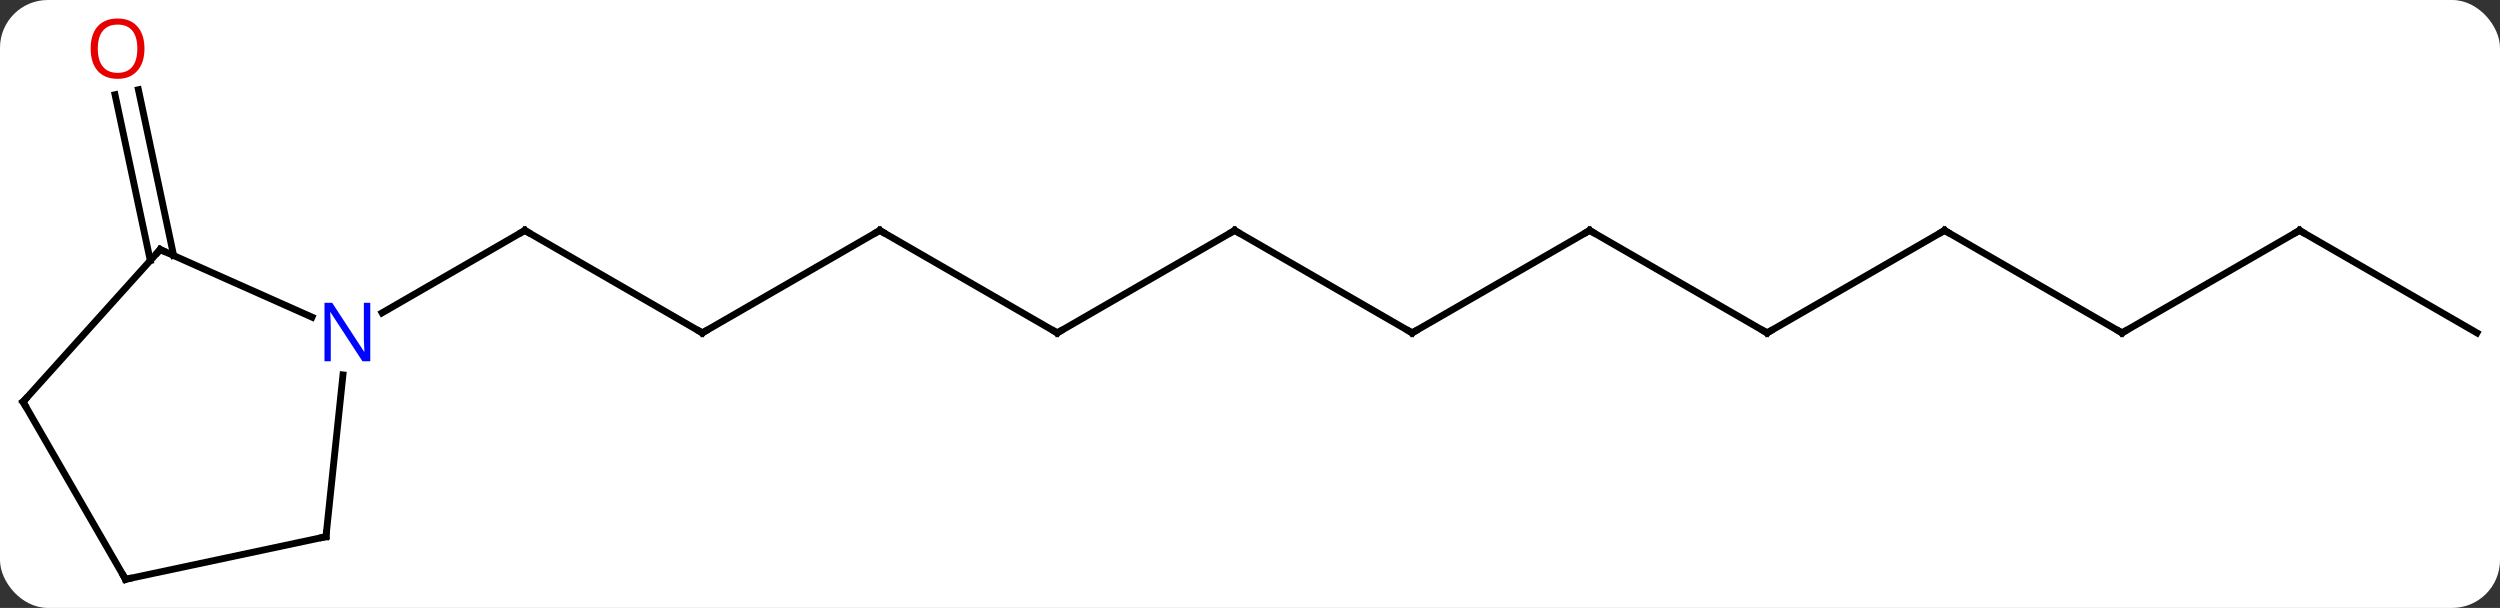 <svg width="366" viewBox="0 0 366 89" style="fill-opacity:1; color-rendering:auto; color-interpolation:auto; text-rendering:auto; stroke:black; stroke-linecap:square; stroke-miterlimit:10; shape-rendering:auto; stroke-opacity:1; fill:black; stroke-dasharray:none; font-weight:normal; stroke-width:1; font-family:'Open Sans'; font-style:normal; stroke-linejoin:miter; font-size:12; stroke-dashoffset:0; image-rendering:auto;" height="89" class="cas-substance-image" xmlns:xlink="http://www.w3.org/1999/xlink" xmlns="http://www.w3.org/2000/svg"><rect x="0" y="0" width="366" height="89" fill="#333333" stroke="none"/><svg class="cas-substance-single-component"><rect y="0" x="0" width="366" stroke="none" ry="7" rx="7" height="89" fill="white" class="cas-substance-group"/><svg y="0" x="0" width="366" viewBox="0 0 366 89" style="fill:black;" height="89" class="cas-substance-single-component-image"><svg><g><g transform="translate(183,46)" style="text-rendering:geometricPrecision; color-rendering:optimizeQuality; color-interpolation:linearRGB; stroke-linecap:butt; image-rendering:optimizeQuality;"><line y2="2.736" y1="-12.264" x2="-80.184" x1="-106.164" style="fill:none;"/><line y2="-0.199" y1="-12.264" x2="-127.06" x1="-106.164" style="fill:none;"/><line y2="-12.264" y1="2.736" x2="-54.201" x1="-80.184" style="fill:none;"/><line y2="2.736" y1="-12.264" x2="-28.221" x1="-54.201" style="fill:none;"/><line y2="-12.264" y1="2.736" x2="-2.241" x1="-28.221" style="fill:none;"/><line y2="2.736" y1="-12.264" x2="23.739" x1="-2.241" style="fill:none;"/><line y2="-12.264" y1="2.736" x2="49.722" x1="23.739" style="fill:none;"/><line y2="2.736" y1="-12.264" x2="75.702" x1="49.722" style="fill:none;"/><line y2="-12.264" y1="2.736" x2="101.682" x1="75.702" style="fill:none;"/><line y2="2.736" y1="-12.264" x2="127.662" x1="101.682" style="fill:none;"/><line y2="-12.264" y1="2.736" x2="153.645" x1="127.662" style="fill:none;"/><line y2="2.736" y1="-12.264" x2="179.625" x1="153.645" style="fill:none;"/><line y2="-7.857" y1="-32.139" x2="-160.999" x1="-166.16" style="fill:none;"/><line y2="-8.585" y1="-32.867" x2="-157.576" x1="-162.737" style="fill:none;"/><line y2="-9.465" y1="0.431" x2="-159.552" x1="-137.323" style="fill:none;"/><line y2="32.571" y1="8.881" x2="-135.279" x1="-132.79" style="fill:none;"/><line y2="12.828" y1="-9.465" x2="-179.625" x1="-159.552" style="fill:none;"/><line y2="38.811" y1="32.571" x2="-164.625" x1="-135.279" style="fill:none;"/><line y2="38.811" y1="12.828" x2="-164.625" x1="-179.625" style="fill:none;"/><path style="fill:none; stroke-miterlimit:5;" d="M-105.731 -12.014 L-106.164 -12.264 L-106.597 -12.014"/><path style="fill:none; stroke-miterlimit:5;" d="M-80.617 2.486 L-80.184 2.736 L-79.751 2.486"/><path style="fill:none; stroke-miterlimit:5;" d="M-54.634 -12.014 L-54.201 -12.264 L-53.768 -12.014"/><path style="fill:none; stroke-miterlimit:5;" d="M-28.654 2.486 L-28.221 2.736 L-27.788 2.486"/><path style="fill:none; stroke-miterlimit:5;" d="M-2.674 -12.014 L-2.241 -12.264 L-1.808 -12.014"/><path style="fill:none; stroke-miterlimit:5;" d="M23.306 2.486 L23.739 2.736 L24.172 2.486"/><path style="fill:none; stroke-miterlimit:5;" d="M49.289 -12.014 L49.722 -12.264 L50.155 -12.014"/><path style="fill:none; stroke-miterlimit:5;" d="M75.269 2.486 L75.702 2.736 L76.135 2.486"/><path style="fill:none; stroke-miterlimit:5;" d="M101.249 -12.014 L101.682 -12.264 L102.115 -12.014"/><path style="fill:none; stroke-miterlimit:5;" d="M127.229 2.486 L127.662 2.736 L128.095 2.486"/><path style="fill:none; stroke-miterlimit:5;" d="M153.212 -12.014 L153.645 -12.264 L154.078 -12.014"/></g><g transform="translate(183,46)" style="stroke-linecap:butt; fill:rgb(230,0,0); text-rendering:geometricPrecision; color-rendering:optimizeQuality; image-rendering:optimizeQuality; font-family:'Open Sans'; stroke:rgb(230,0,0); color-interpolation:linearRGB; stroke-miterlimit:5;"><path style="stroke:none;" d="M-161.851 -38.881 Q-161.851 -36.819 -162.891 -35.639 Q-163.93 -34.459 -165.773 -34.459 Q-167.664 -34.459 -168.695 -35.623 Q-169.726 -36.788 -169.726 -38.897 Q-169.726 -40.991 -168.695 -42.139 Q-167.664 -43.288 -165.773 -43.288 Q-163.914 -43.288 -162.883 -42.116 Q-161.851 -40.944 -161.851 -38.881 ZM-168.68 -38.881 Q-168.68 -37.147 -167.937 -36.241 Q-167.195 -35.334 -165.773 -35.334 Q-164.351 -35.334 -163.625 -36.233 Q-162.898 -37.131 -162.898 -38.881 Q-162.898 -40.616 -163.625 -41.506 Q-164.351 -42.397 -165.773 -42.397 Q-167.195 -42.397 -167.937 -41.498 Q-168.68 -40.6 -168.68 -38.881 Z"/><path style="fill:rgb(0,5,255); stroke:none;" d="M-128.792 6.892 L-129.933 6.892 L-134.621 -0.295 L-134.667 -0.295 Q-134.574 0.97 -134.574 2.017 L-134.574 6.892 L-135.496 6.892 L-135.496 -1.67 L-134.371 -1.67 L-129.699 5.486 L-129.652 5.486 Q-129.652 5.33 -129.699 4.47 Q-129.746 3.611 -129.73 3.236 L-129.73 -1.67 L-128.792 -1.67 L-128.792 6.892 Z"/><path style="fill:none; stroke:black;" d="M-159.095 -9.262 L-159.552 -9.465 L-159.887 -9.093"/><path style="fill:none; stroke:black;" d="M-135.227 32.074 L-135.279 32.571 L-135.768 32.675"/><path style="fill:none; stroke:black;" d="M-179.29 12.456 L-179.625 12.828 L-179.375 13.261"/><path style="fill:none; stroke:black;" d="M-164.136 38.707 L-164.625 38.811 L-164.875 38.378"/></g></g></svg></svg></svg></svg>